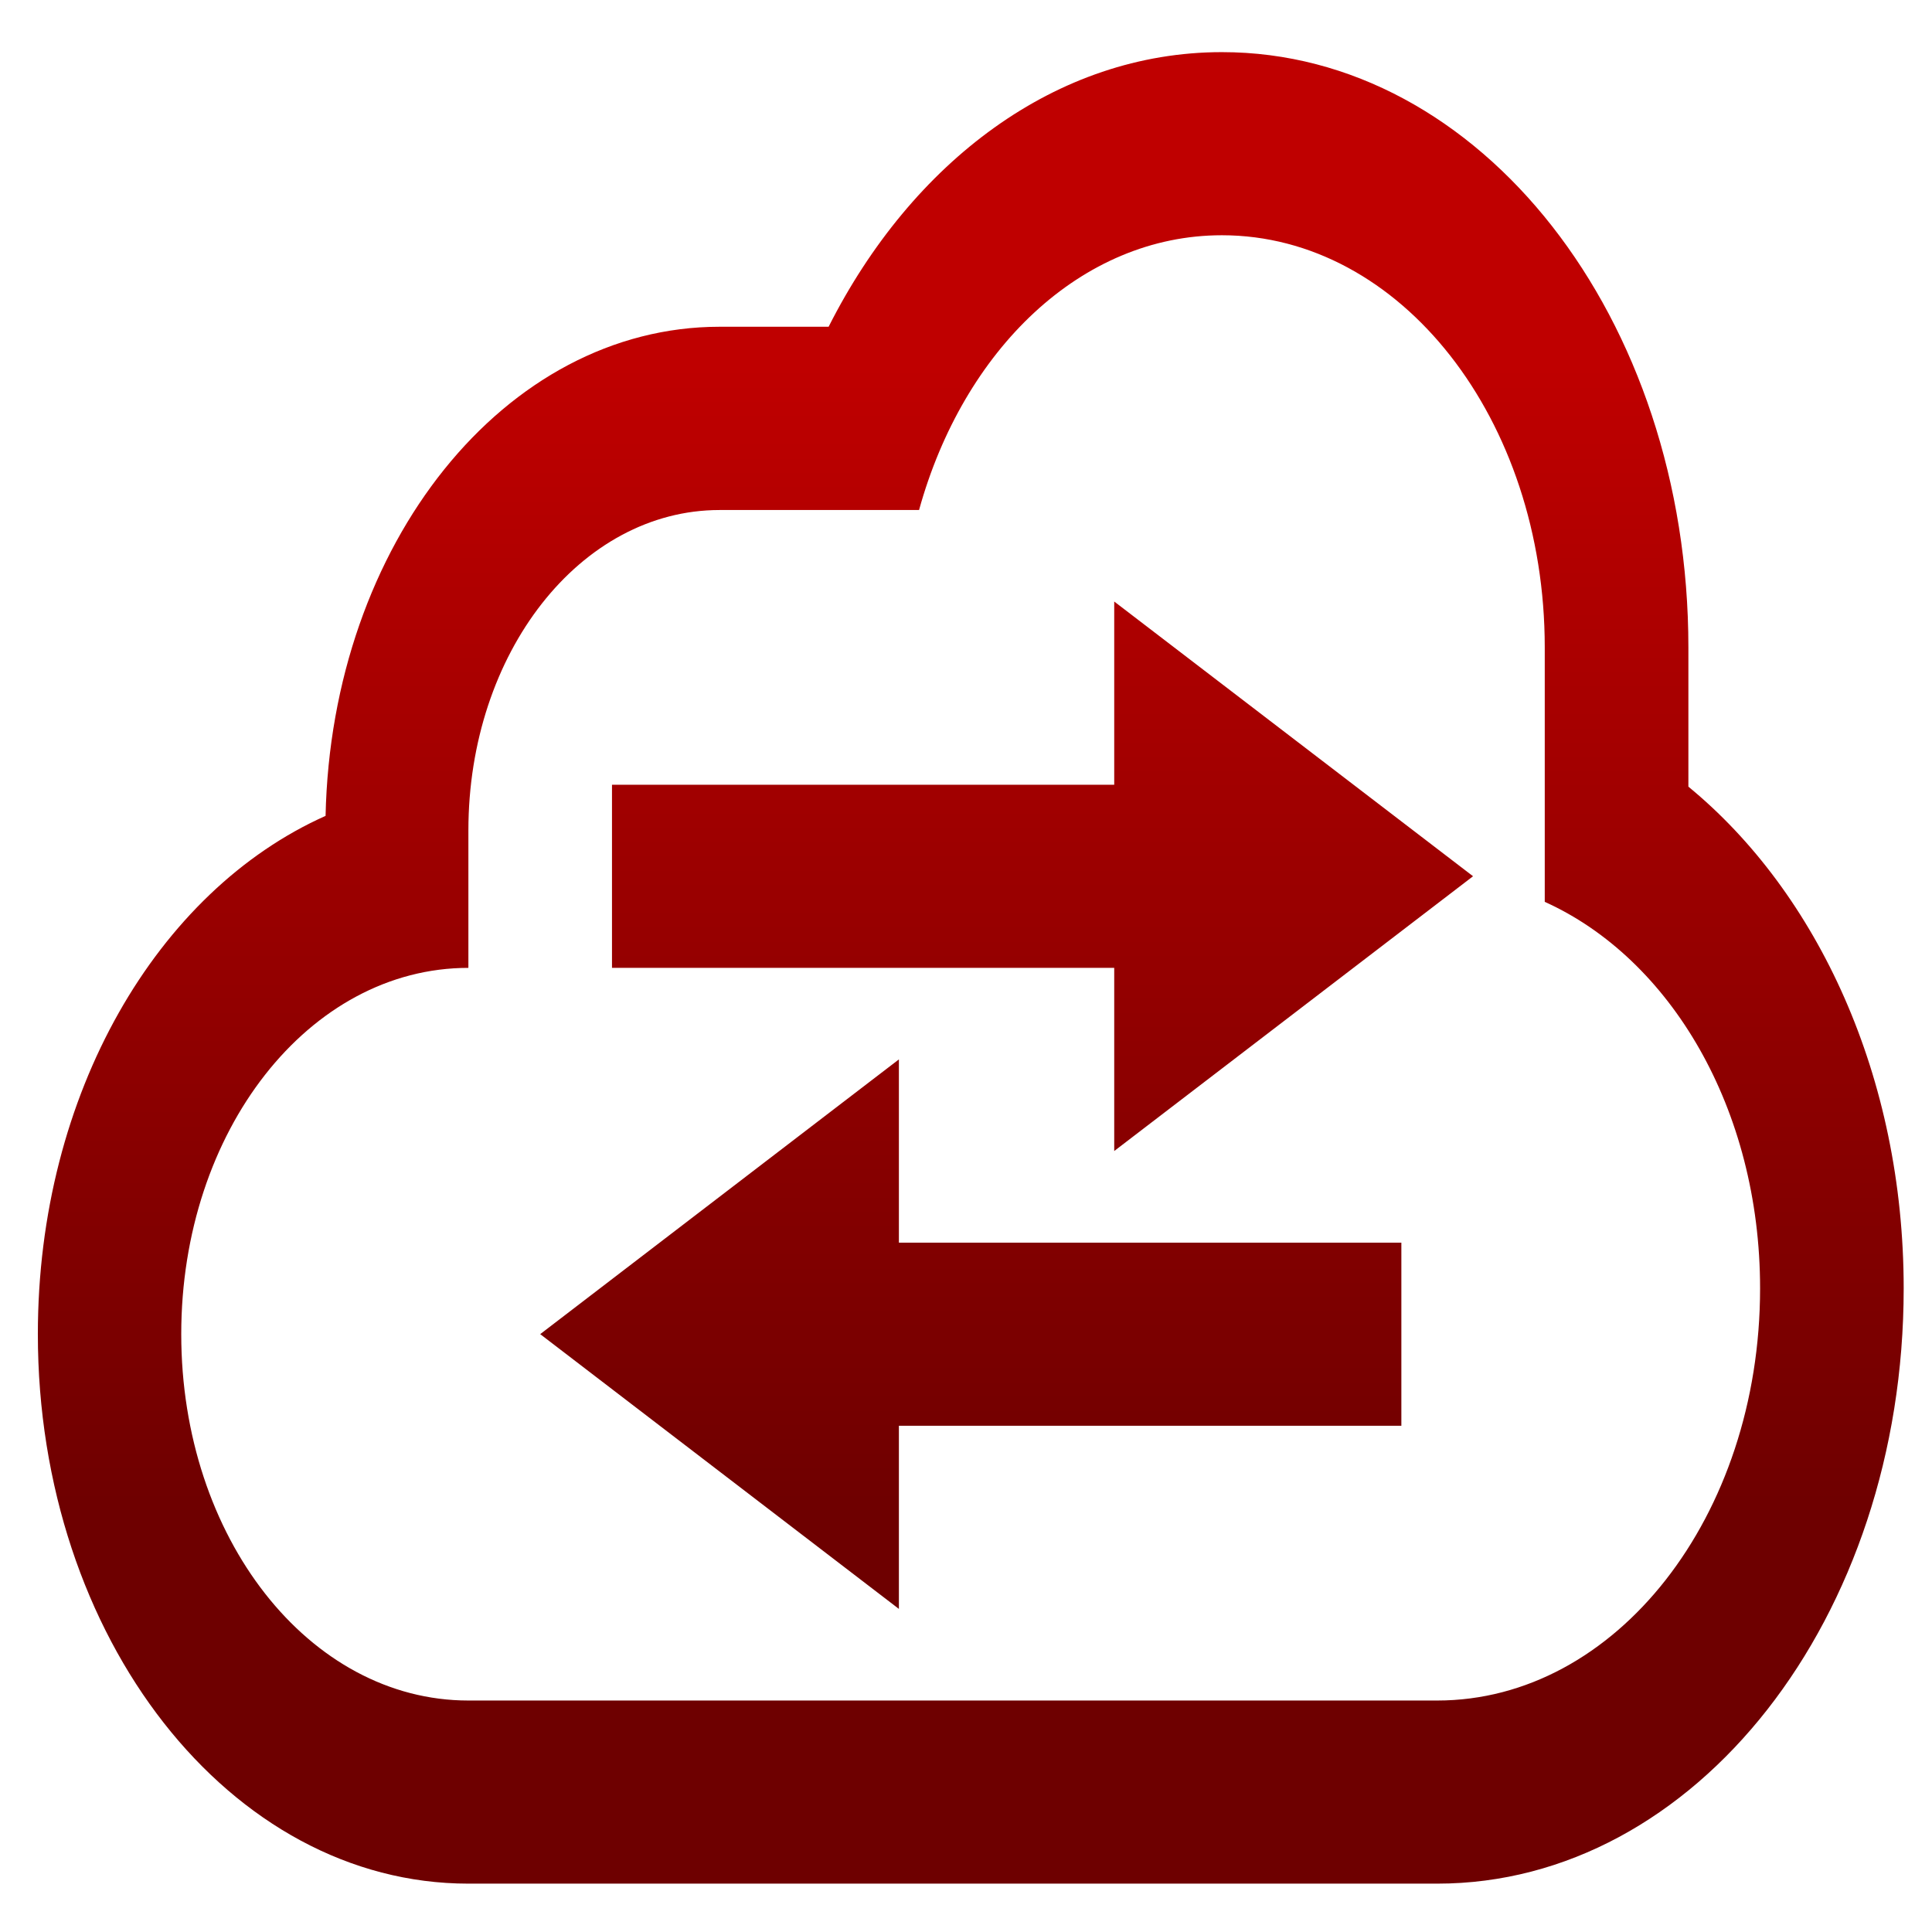 <svg xmlns="http://www.w3.org/2000/svg" xmlns:xlink="http://www.w3.org/1999/xlink" width="64" height="64" viewBox="0 0 64 64" version="1.1"><defs><linearGradient id="linear0" gradientUnits="userSpaceOnUse" x1="0" y1="0" x2="0" y2="1" gradientTransform="matrix(58.568,0,0,38.401,2.455,11.992)"><stop offset="0" style="stop-color:#bf0000;stop-opacity:1;"/><stop offset="1" style="stop-color:#6e0000;stop-opacity:1;"/></linearGradient></defs><g id="surface1"><path style=" stroke:none;fill-rule:nonzero;fill:url(#linear0);" d="M 40.477 1.727 C 34.988 1.727 30.207 5.363 27.449 10.824 L 23.84 10.824 C 16.73 10.824 10.977 18.016 10.785 27.027 C 5.223 29.508 1.254 36.219 1.254 44.195 C 1.254 54.266 7.625 62.398 15.516 62.398 L 47.609 62.398 C 56.164 62.398 63.062 53.598 63.062 42.68 C 63.062 35.672 60.211 29.574 55.93 26.059 L 55.93 21.445 C 55.93 10.523 49.035 1.727 40.477 1.727 Z M 40.477 7.793 C 46.398 7.793 51.172 13.891 51.172 21.445 L 51.172 29.875 C 55.336 31.754 58.305 36.734 58.305 42.68 C 58.305 50.234 53.527 56.332 47.609 56.332 L 15.516 56.332 C 10.238 56.332 6.004 50.93 6.004 44.195 C 6.004 37.461 10.238 32.062 15.516 32.062 L 15.516 27.512 C 15.516 21.629 19.227 16.895 23.84 16.895 L 30.445 16.895 C 31.914 11.586 35.816 7.793 40.477 7.793 Z M 36.91 19.926 L 36.91 25.996 L 20.273 25.996 L 20.273 32.062 L 36.91 32.062 L 36.91 38.129 L 48.797 29.027 Z M 29.777 35.094 L 17.895 44.195 L 29.777 53.297 L 29.777 47.23 L 46.422 47.23 L 46.422 41.164 L 29.777 41.164 Z M 29.777 35.094 "/></g></svg>
